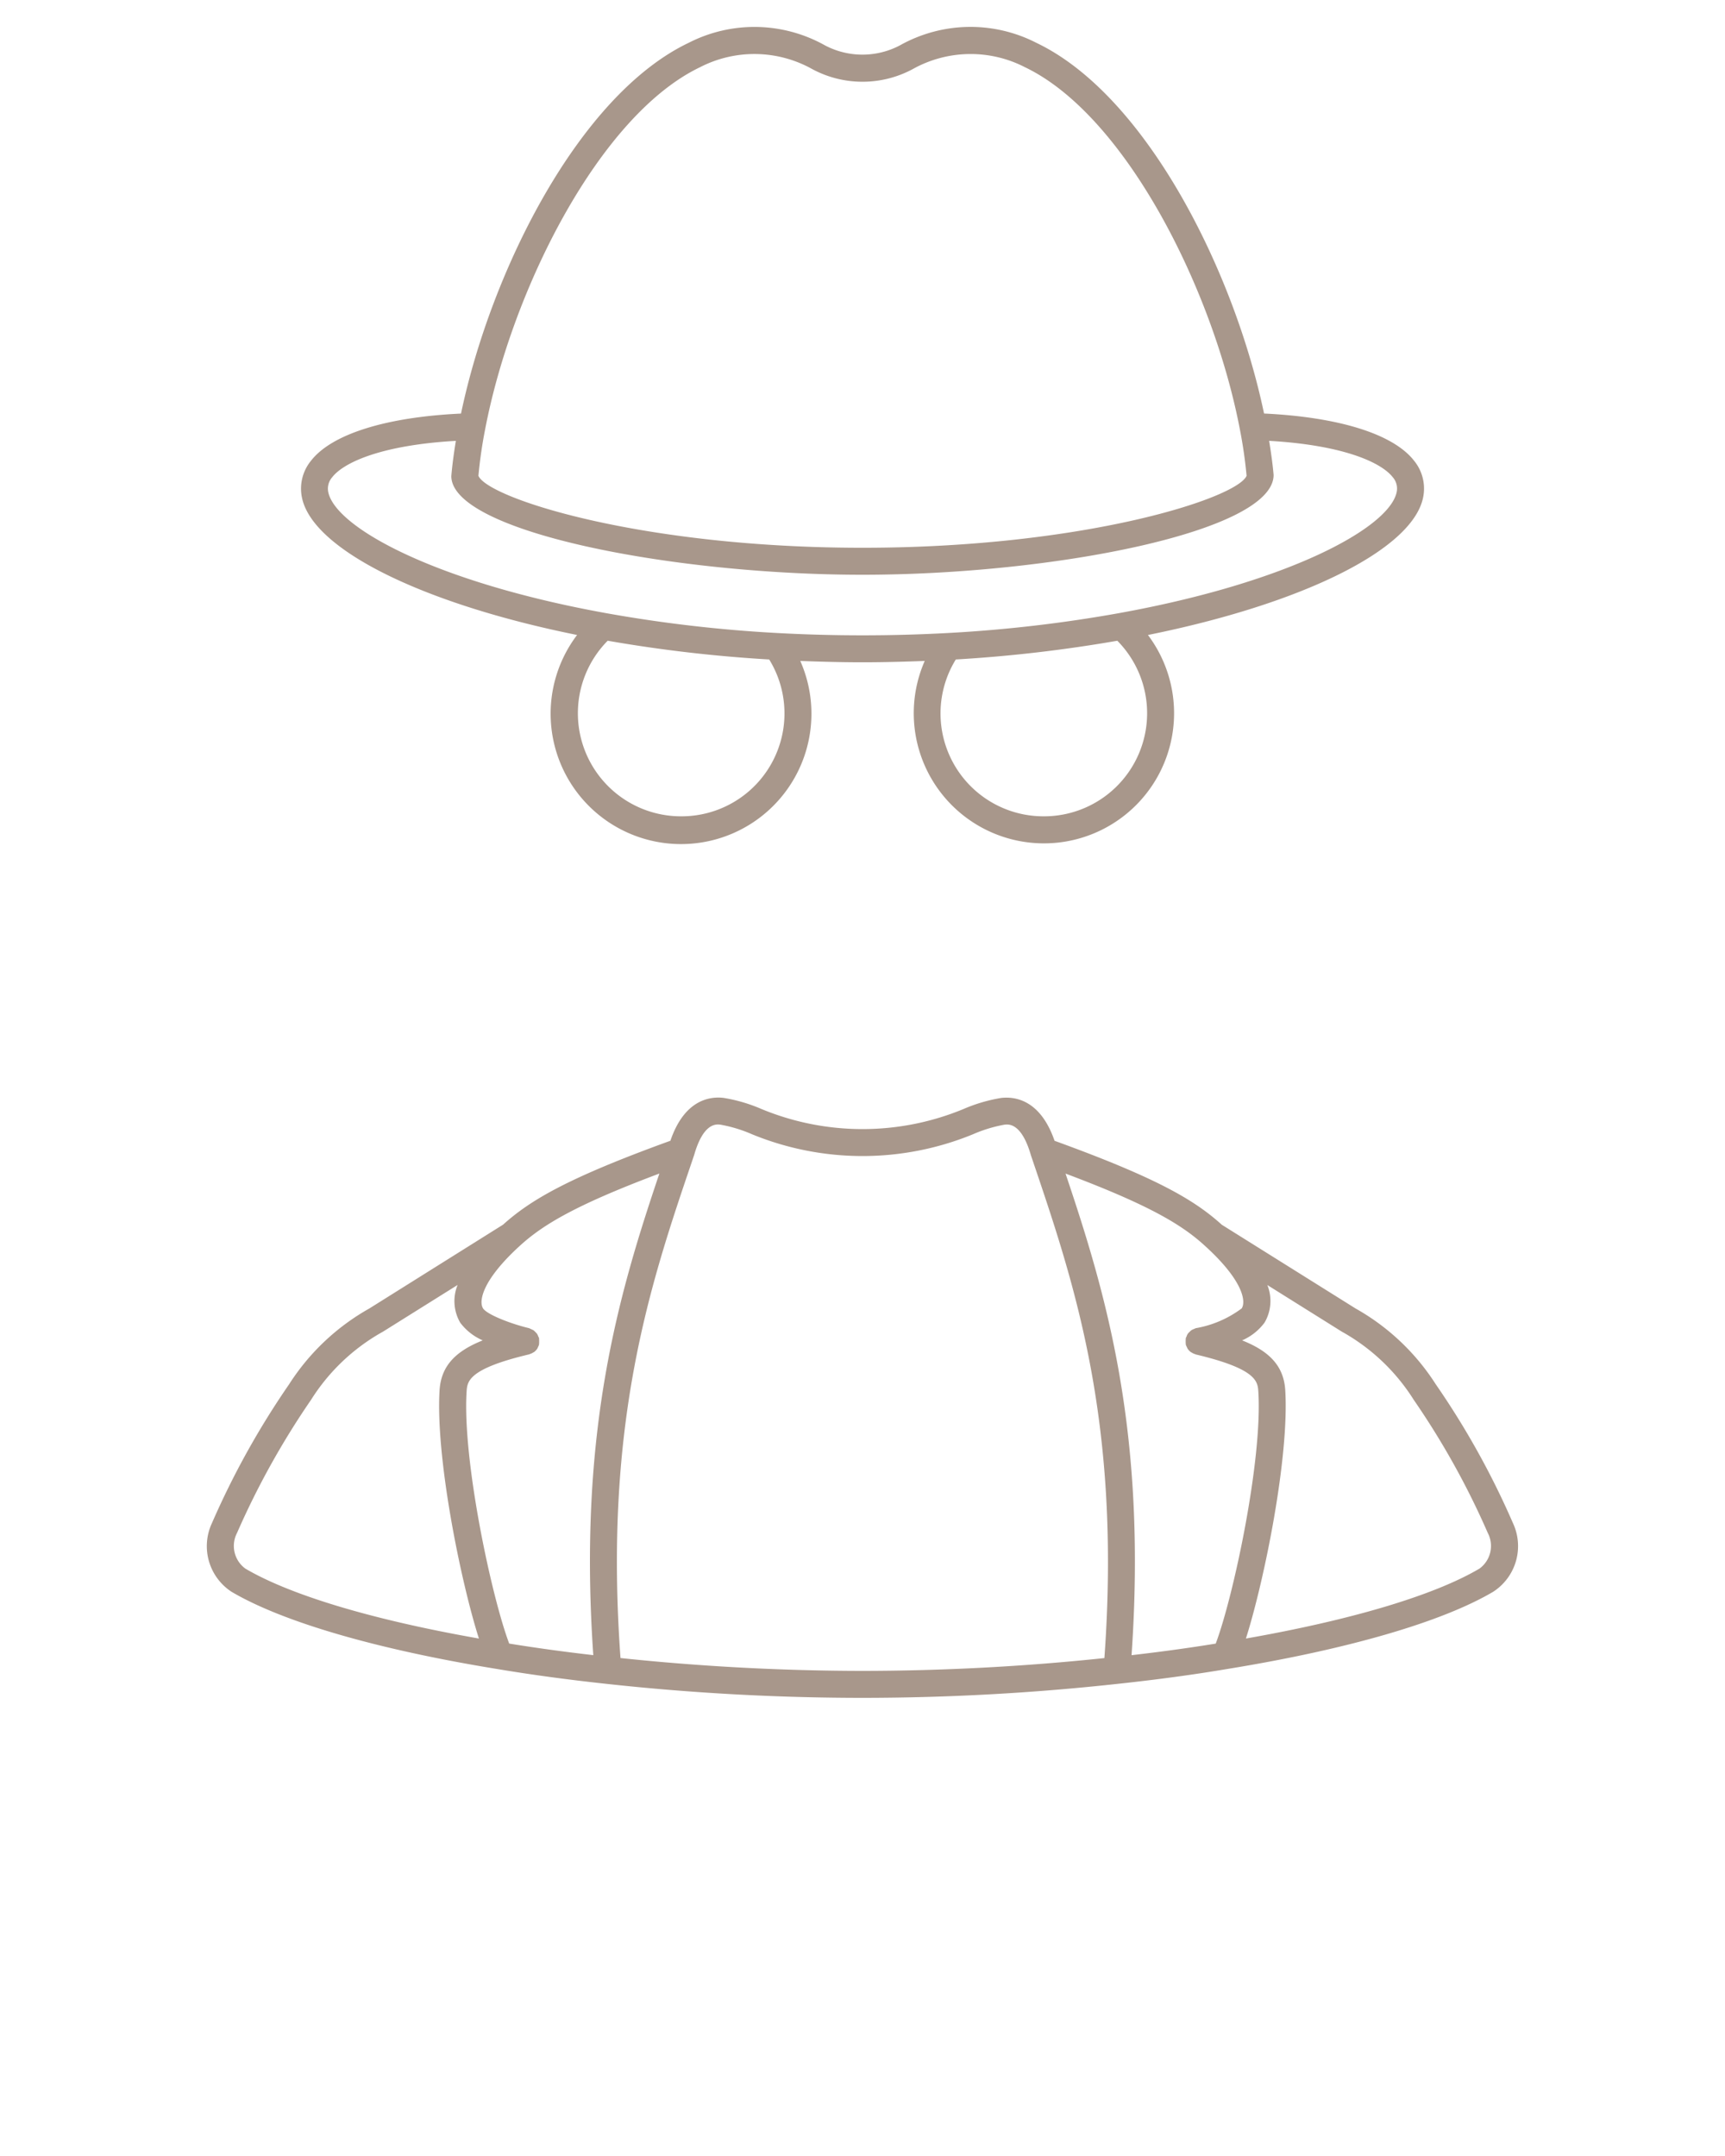 <svg xmlns="http://www.w3.org/2000/svg" data-name="Layer 2" viewBox="0 0 128 160" x="0px" y="0px" fill="rgb(168, 151, 139)"><title>person, anonymous, male, people, avatar, hacker, suspect</title><path d="M42.821,47.123A9.676,9.676,0,1,0,59.383,49.05c1.547.06,3.093.1,4.617.1s3.07-.04,4.617-.1A9.658,9.658,0,1,0,85.18,47.124c11.438-2.31,19.555-6.31,20.407-10.148a3.265,3.265,0,0,0-.661-2.788c-1.54-1.976-5.567-3.234-11.13-3.5C91.573,20.074,85.028,7.056,76.9,3.178a10.7,10.7,0,0,0-10.126.19,5.962,5.962,0,0,1-5.557,0A10.7,10.7,0,0,0,51.1,3.178c-8.124,3.878-14.668,16.9-16.891,27.514-5.552.258-9.589,1.517-11.131,3.5a3.267,3.267,0,0,0-.661,2.789C23.265,40.814,31.383,44.814,42.821,47.123ZM50.55,60.58a7.65,7.65,0,0,1-5.458-13.03,105.6,105.6,0,0,0,11.985,1.391A7.636,7.636,0,0,1,50.55,60.58Zm26.9,0a7.636,7.636,0,0,1-6.527-11.639,105.875,105.875,0,0,0,11.986-1.39A7.65,7.65,0,0,1,77.45,60.58ZM36,31.852v0C38,21.435,44.509,8.539,51.957,4.982a8.793,8.793,0,0,1,8.321.15,7.877,7.877,0,0,0,7.443,0,8.8,8.8,0,0,1,8.322-.15C83.491,8.539,90,21.435,92,31.852A33.993,33.993,0,0,1,92.5,35.31c-.7,1.656-12.031,5.34-28.5,5.34s-27.8-3.684-28.5-5.34A33.993,33.993,0,0,1,36,31.852Zm-11.35,3.565c.884-1.133,3.75-2.392,9.176-2.7-.144.886-.265,1.758-.337,2.616,0,4.123,16.4,7.32,30.51,7.32s30.51-3.2,30.506-7.406c-.069-.8-.189-1.653-.332-2.531,5.422.31,8.291,1.571,9.175,2.7a1.277,1.277,0,0,1,.285,1.126c-.585,2.639-7.991,6.673-20.564,8.954a103.582,103.582,0,0,1-12.794,1.484,117.273,117.273,0,0,1-12.55,0,103.6,103.6,0,0,1-12.8-1.486c-12.572-2.28-19.978-6.314-20.563-8.952A1.278,1.278,0,0,1,24.651,35.417Z"/><path d="M112.26,113.021a60.422,60.422,0,0,0-5.728-10.3,16.874,16.874,0,0,0-5.955-5.623l-9.915-6.207c-2.022-1.828-4.773-3.461-12.411-6.231-1.046-3.027-2.912-3.3-3.96-3.18A11.9,11.9,0,0,0,71.5,82.3a19.6,19.6,0,0,1-15,0,11.873,11.873,0,0,0-2.807-.824c-1.05-.126-2.919.159-3.947,3.181-7.628,2.766-10.384,4.4-12.42,6.229L27.413,97.1a16.879,16.879,0,0,0-5.959,5.627,61.064,61.064,0,0,0-5.725,10.3,4.042,4.042,0,0,0,1.464,5.109c3.816,2.245,10.814,4.278,19.7,5.724,2.5.42,5.227.79,8.094,1.1A175.448,175.448,0,0,0,64,126a174.893,174.893,0,0,0,19-1.046c2.874-.308,5.6-.678,8.094-1.1,8.9-1.447,15.9-3.48,19.7-5.724A4.032,4.032,0,0,0,112.26,113.021ZM88.729,98.567a1.094,1.094,0,0,0-.115.053,1,1,0,0,0-.212.1.893.893,0,0,0-.131.122.655.655,0,0,0-.224.34.961.961,0,0,0-.06.13c0,.01,0,.021,0,.031a2.846,2.846,0,0,0,0,.4c0,.01,0,.021,0,.031a1.007,1.007,0,0,0,.09.21c.015.03.022.064.04.093a.985.985,0,0,0,.241.261c.023.018.053.027.078.043a1.018,1.018,0,0,0,.253.116c.015,0,.026.015.04.019,4.531,1.074,4.593,2.011,4.643,2.759.319,5.066-1.847,15.213-3.162,18.7-1.958.319-4.051.606-6.245.859,1.152-16.661-1.92-26.895-4.9-35.741,6.253,2.348,8.648,3.813,10.322,5.342,2.863,2.593,3.081,4.144,2.752,4.662A7.948,7.948,0,0,1,88.729,98.567Zm-44.7,24.264c-2.189-.252-4.281-.539-6.245-.859-1.315-3.487-3.48-13.635-3.161-18.7.05-.752.112-1.689,4.643-2.763.015,0,.025-.014.039-.019a.973.973,0,0,0,.258-.118c.024-.015.051-.023.074-.04a1,1,0,0,0,.242-.263.9.9,0,0,0,.038-.09A.955.955,0,0,0,40,99.771c0-.01,0-.021,0-.031a2.846,2.846,0,0,0,0-.4c0-.01,0-.021,0-.031a.943.943,0,0,0-.059-.129,1.017,1.017,0,0,0-.09-.195,2.414,2.414,0,0,0-.267-.268,93.383,93.383,0,0,1-.325-.151c-1.384-.331-3.128-1.016-3.416-1.47-.322-.511-.1-2.068,2.756-4.666,1.683-1.53,4.085-2.995,10.329-5.34C45.945,95.934,42.873,106.172,44.024,122.831ZM17.59,113.758a59.685,59.685,0,0,1,5.492-9.876,14.8,14.8,0,0,1,5.257-5.013.937.937,0,0,0,.092-.052l5.524-3.458a3.179,3.179,0,0,0,.2,2.806,4.155,4.155,0,0,0,1.664,1.306c-1.94.778-3.074,1.833-3.2,3.676-.31,4.926,1.524,14.053,2.917,18.451-7.846-1.38-13.962-3.207-17.331-5.19A2.085,2.085,0,0,1,17.59,113.758Zm28.453,9.288c-1.266-17.484,2.225-27.8,5.32-36.9l.148-.44c.684-2.385,1.635-2.283,1.95-2.242a10.383,10.383,0,0,1,2.33.707,21.6,21.6,0,0,0,16.419,0,10.4,10.4,0,0,1,2.315-.705c.319-.041,1.278-.148,1.978,2.288l.146.431c3.085,9.1,6.563,19.4,5.3,36.864A173.23,173.23,0,0,1,64,124,173.675,173.675,0,0,1,46.043,123.046Zm63.739-6.638c-3.36,1.983-9.475,3.81-17.331,5.19,1.393-4.4,3.227-13.525,2.917-18.454-.123-1.841-1.257-2.9-3.2-3.673a4.1,4.1,0,0,0,1.662-1.314,3.159,3.159,0,0,0,.21-2.793l5.516,3.453a.68.68,0,0,0,.091.051,14.814,14.814,0,0,1,5.254,5.012,58.9,58.9,0,0,1,5.494,9.876A2.08,2.08,0,0,1,109.782,116.408Z"/></svg>